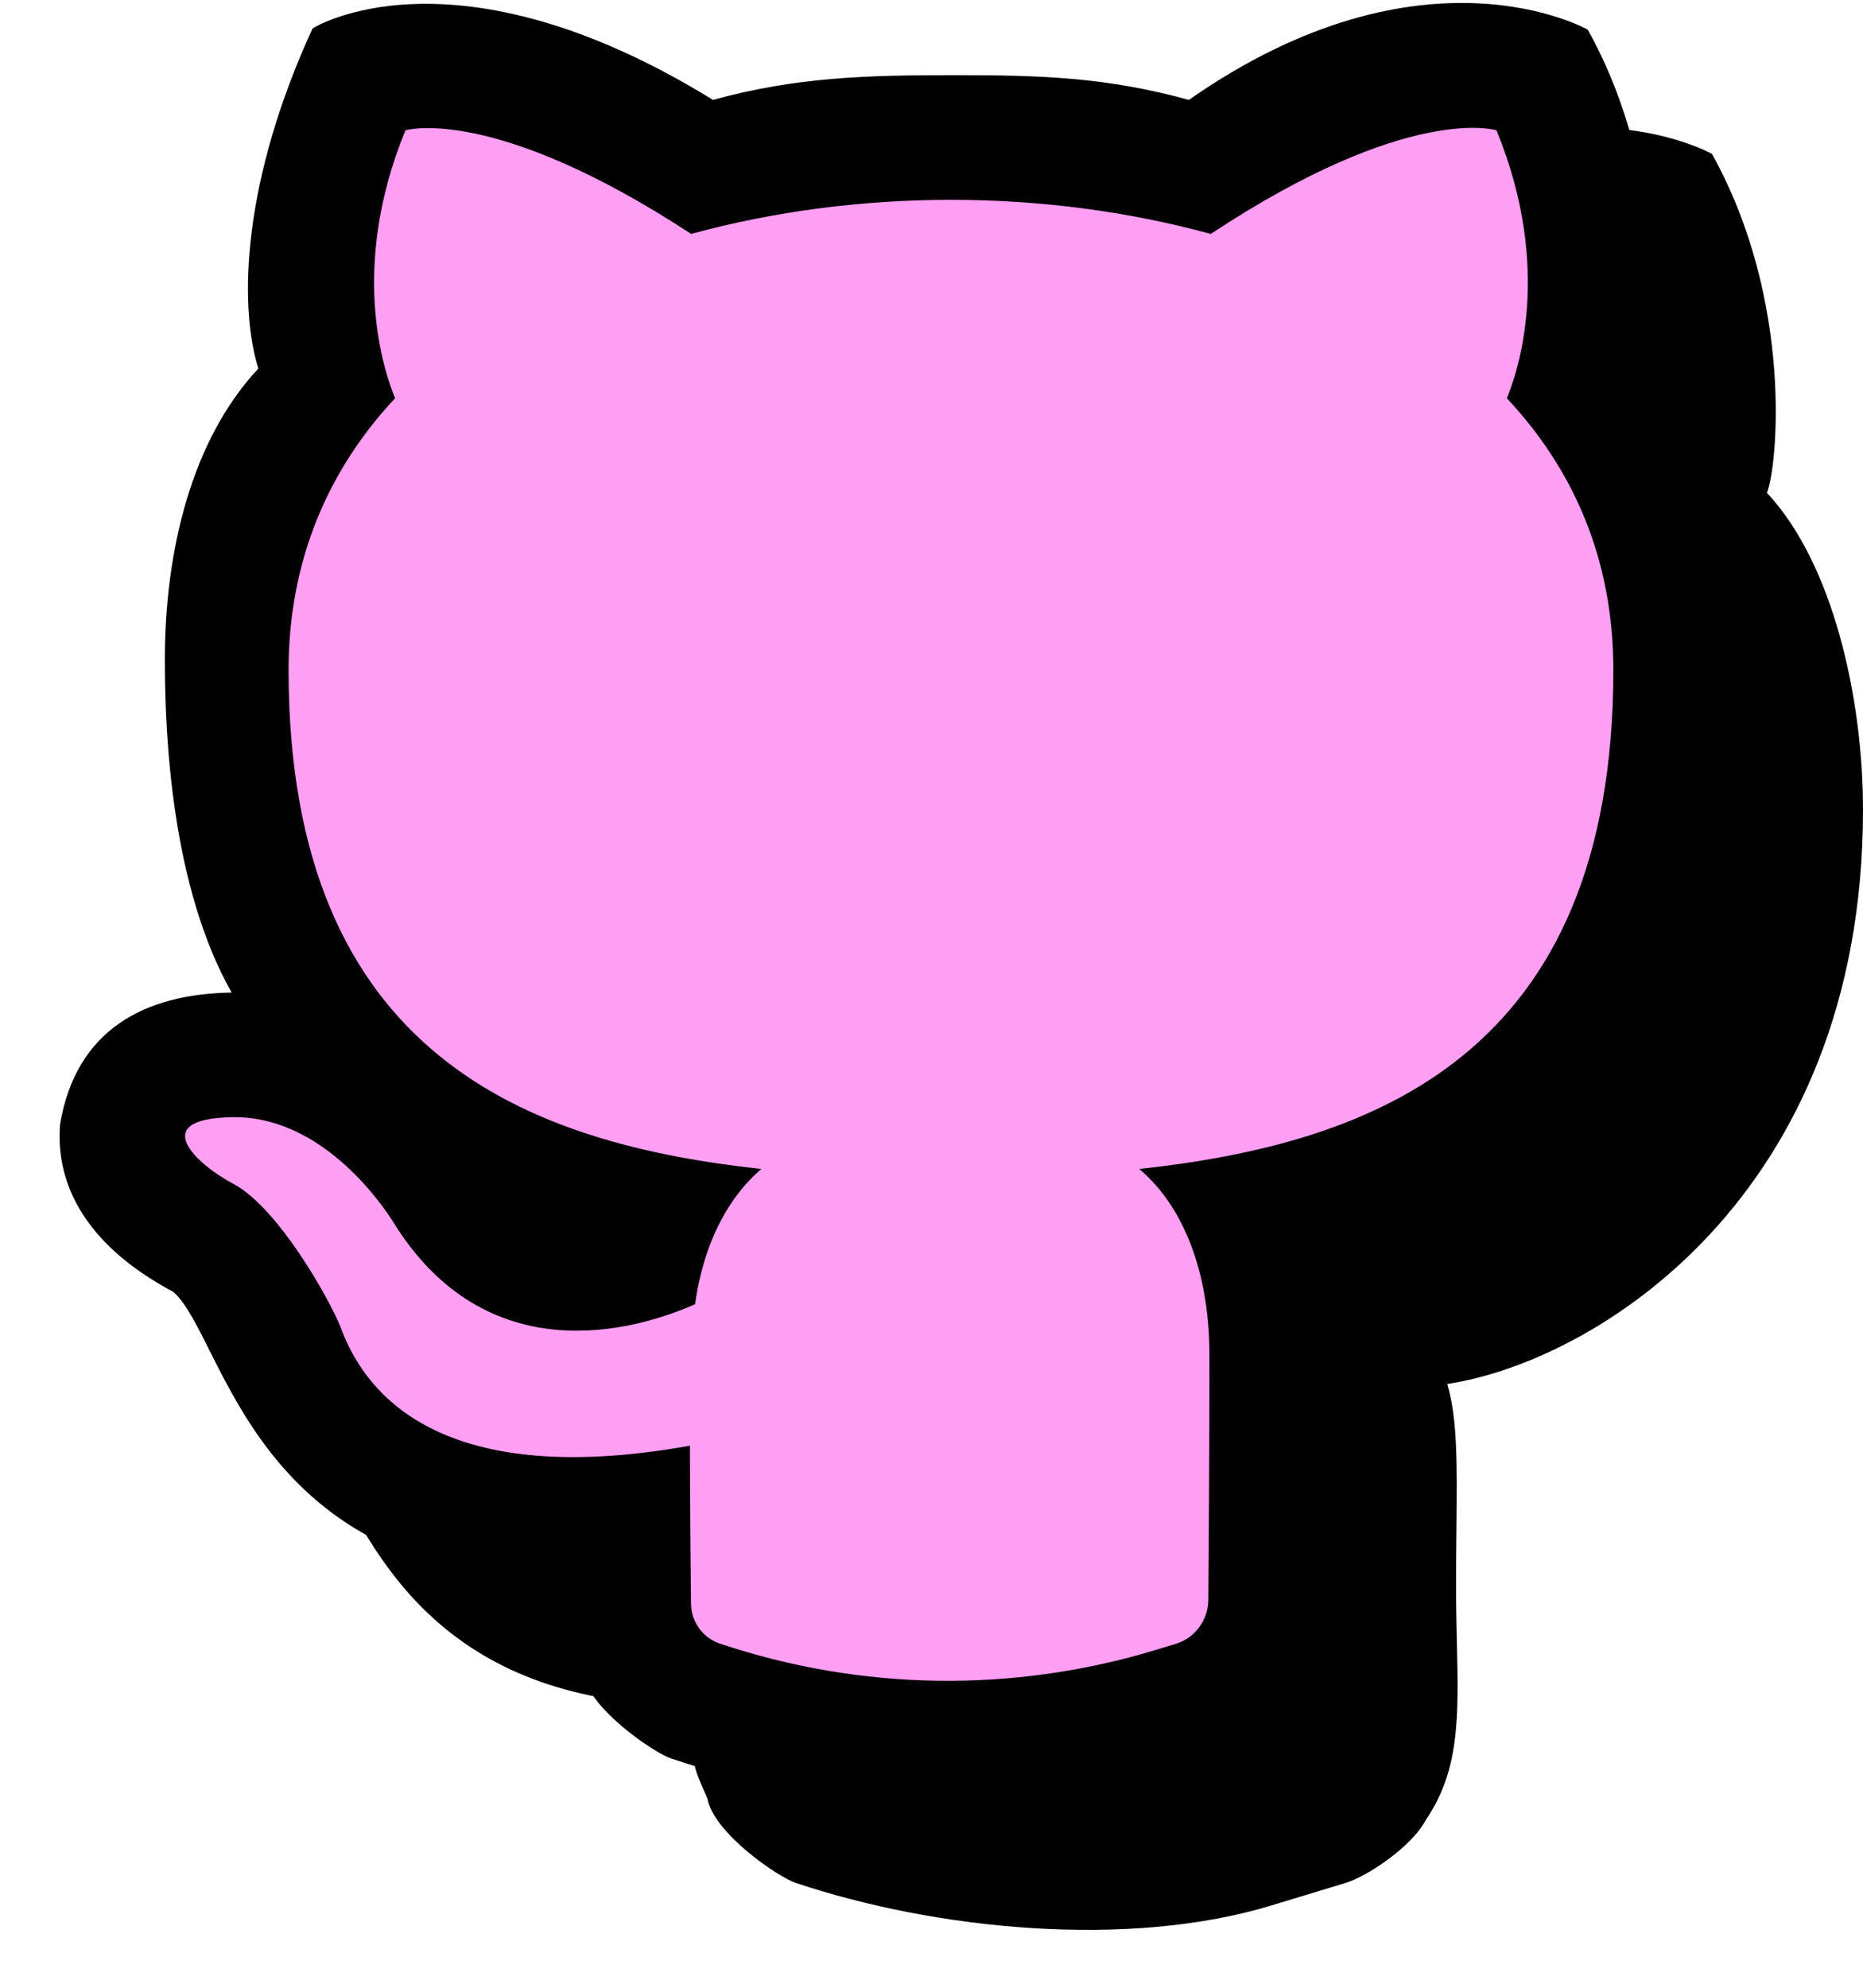 <svg width="30" height="32" viewBox="0 0 30 32" fill="none" xmlns="http://www.w3.org/2000/svg">
<path d="M11.198 28.469C11.233 28.601 11.293 28.727 11.391 28.952C11.497 29.519 12.534 30.218 12.808 30.31C15.084 31.073 18.175 31.373 20.471 30.676L21.676 30.31C21.995 30.215 22.727 29.743 22.963 29.294C23.508 28.492 23.488 27.631 23.46 26.44C23.454 26.16 23.447 25.86 23.447 25.54C23.447 25.213 23.45 24.91 23.453 24.627C23.464 23.59 23.472 22.837 23.305 22.28C25.667 21.926 30 19.28 30 13.035C30 11.245 29.52 9.073 28.453 7.934C28.621 7.527 28.89 4.852 27.568 2.478C27.568 2.478 24.923 0.967 21.145 3.608C19.806 3.242 18.776 3.21 17.354 3.21C15.932 3.21 14.82 3.242 13.481 3.608C9.289 1.026 7.034 2.457 7.034 2.457C5.924 4.863 5.83 6.871 6.16 7.933C5.094 9.073 4.655 10.848 4.655 12.618C4.655 13.867 4.765 16.272 5.73 17.979C4.329 18 3.223 18.576 2.967 20.1C2.848 21.67 4.226 22.493 4.794 22.8C4.988 22.973 5.16 23.316 5.374 23.741C6.08 25.148 7.238 27.452 11.143 27.452C11.143 28.053 11.143 28.269 11.198 28.469Z" fill="black"/>
<path d="M9.391 26.952C9.143 26.385 9.143 26.449 9.143 25.452C4.057 25.452 3.632 21.544 2.794 20.8C2.226 20.493 0.848 19.67 0.967 18.1C1.223 16.576 2.329 16 3.73 15.979C2.765 14.272 2.655 11.867 2.655 10.618C2.655 8.848 3.094 7.073 4.16 5.933C3.83 4.871 3.924 2.863 5.034 0.457C5.034 0.457 7.289 -0.974 11.481 1.608C12.82 1.242 13.932 1.21 15.354 1.21C16.776 1.21 17.806 1.242 19.145 1.608C22.923 -1.033 25.568 0.478 25.568 0.478C26.89 2.852 26.621 5.527 26.453 5.934C27.52 7.073 28 9.245 28 11.035C28 17.28 23.667 19.926 21.305 20.28C21.518 20.989 21.447 22.014 21.447 23.54C21.447 25.221 21.636 26.303 20.963 27.294C20.727 27.743 19.995 28.215 19.676 28.31L18.471 28.676C16.175 29.373 13.084 29.073 10.808 28.31C10.534 28.218 9.497 27.519 9.391 26.952Z" fill="black"/>
<path d="M11.11 23.274C11.11 24.271 11.121 25.224 11.127 25.815C11.13 26.108 11.316 26.367 11.59 26.459C13.865 27.222 16.317 27.258 18.613 26.561L18.934 26.463C19.243 26.37 19.455 26.082 19.458 25.754C19.463 24.939 19.476 23.512 19.476 21.83C19.476 20.304 18.953 19.328 18.346 18.819C22.069 18.413 25.98 17.029 25.98 10.784C25.98 8.994 25.332 7.55 24.265 6.411C24.433 6.004 25.018 4.336 24.098 2.098C24.098 2.098 22.697 1.651 19.497 3.766C18.158 3.4 16.736 3.217 15.313 3.217C13.891 3.217 12.469 3.4 11.13 3.766C7.93 1.671 6.529 2.098 6.529 2.098C5.609 4.336 6.194 6.004 6.362 6.411C5.295 7.55 4.647 9.014 4.647 10.784C4.647 17.009 8.537 18.413 12.26 18.819C11.779 19.226 11.34 19.938 11.193 20.996C10.231 21.423 7.826 22.115 6.32 19.653C6.006 19.165 5.065 17.965 3.747 17.985C2.346 18.006 3.182 18.758 3.768 19.064C4.479 19.45 5.295 20.894 5.483 21.362C5.818 22.278 6.905 24.027 11.11 23.274Z" fill="#FF9FF3"/>
</svg>
